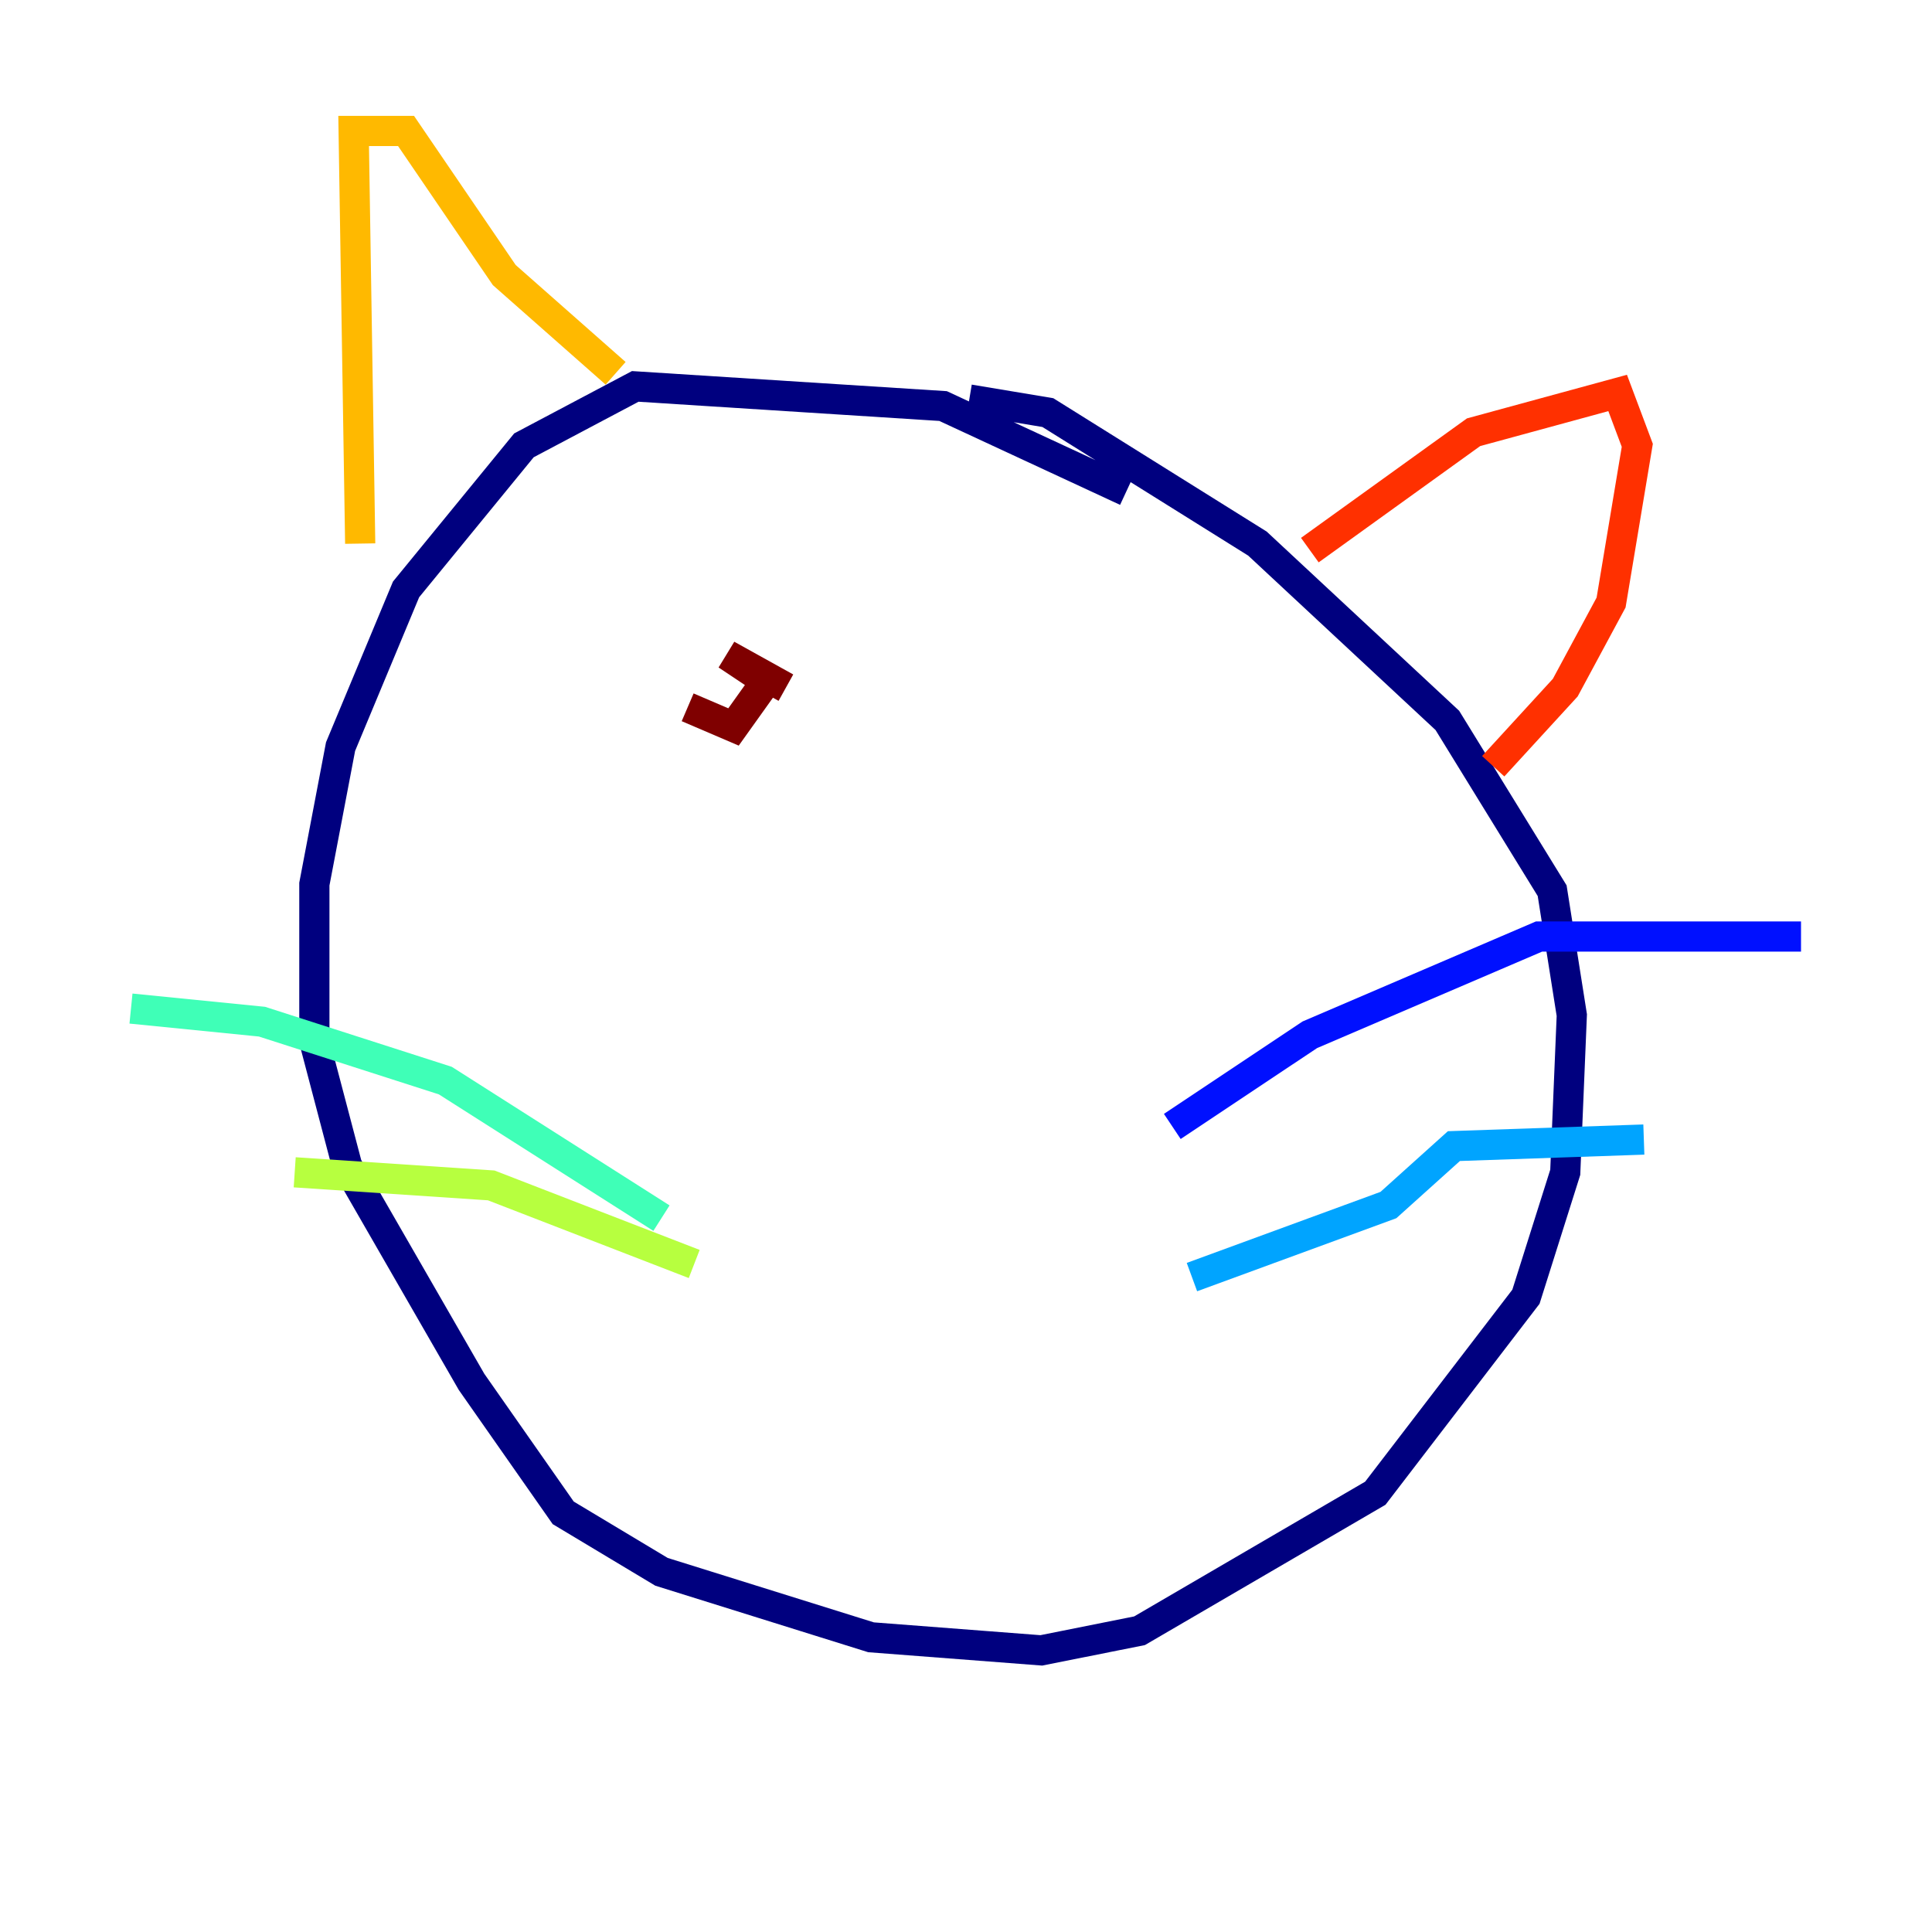 <?xml version="1.0" encoding="utf-8" ?>
<svg baseProfile="tiny" height="128" version="1.2" viewBox="0,0,128,128" width="128" xmlns="http://www.w3.org/2000/svg" xmlns:ev="http://www.w3.org/2001/xml-events" xmlns:xlink="http://www.w3.org/1999/xlink"><defs /><polyline fill="none" points="74.63,32.542 62.481,26.902 42.088,25.6 34.712,29.505 26.902,39.051 22.563,49.464 20.827,58.576 20.827,68.99 22.997,77.234 31.241,91.552 37.315,100.231 43.824,104.136 57.709,108.475 68.99,109.342 75.498,108.041 91.119,98.929 101.098,85.912 103.702,77.668 104.136,67.254 102.834,59.01 95.891,47.729 83.308,36.014 69.424,27.336 64.217,26.468" stroke="#00007f" stroke-width="2" /><polyline fill="none" points="77.668,74.63 86.78,68.556 101.966,62.047 119.322,62.047" stroke="#0010ff" stroke-width="2" /><polyline fill="none" points="78.969,84.61 91.986,79.837 96.325,75.932 108.909,75.498" stroke="#00a4ff" stroke-width="2" /><polyline fill="none" points="43.824,80.705 29.505,71.593 17.356,67.688 8.678,66.82" stroke="#3fffb7" stroke-width="2" /><polyline fill="none" points="45.993,83.742 32.542,78.536 19.525,77.668" stroke="#b7ff3f" stroke-width="2" /><polyline fill="none" points="23.864,36.014 23.43,8.678 26.902,8.678 33.41,18.224 40.786,24.732" stroke="#ffb900" stroke-width="2" /><polyline fill="none" points="86.78,36.447 97.627,28.637 107.173,26.034 108.475,29.505 106.739,39.919 103.702,45.559 98.929,50.766" stroke="#ff3000" stroke-width="2" /><polyline fill="none" points="45.559,46.861 48.597,48.163 50.766,45.125 48.163,43.39 52.068,45.559" stroke="#7f0000" stroke-width="2" /></svg>